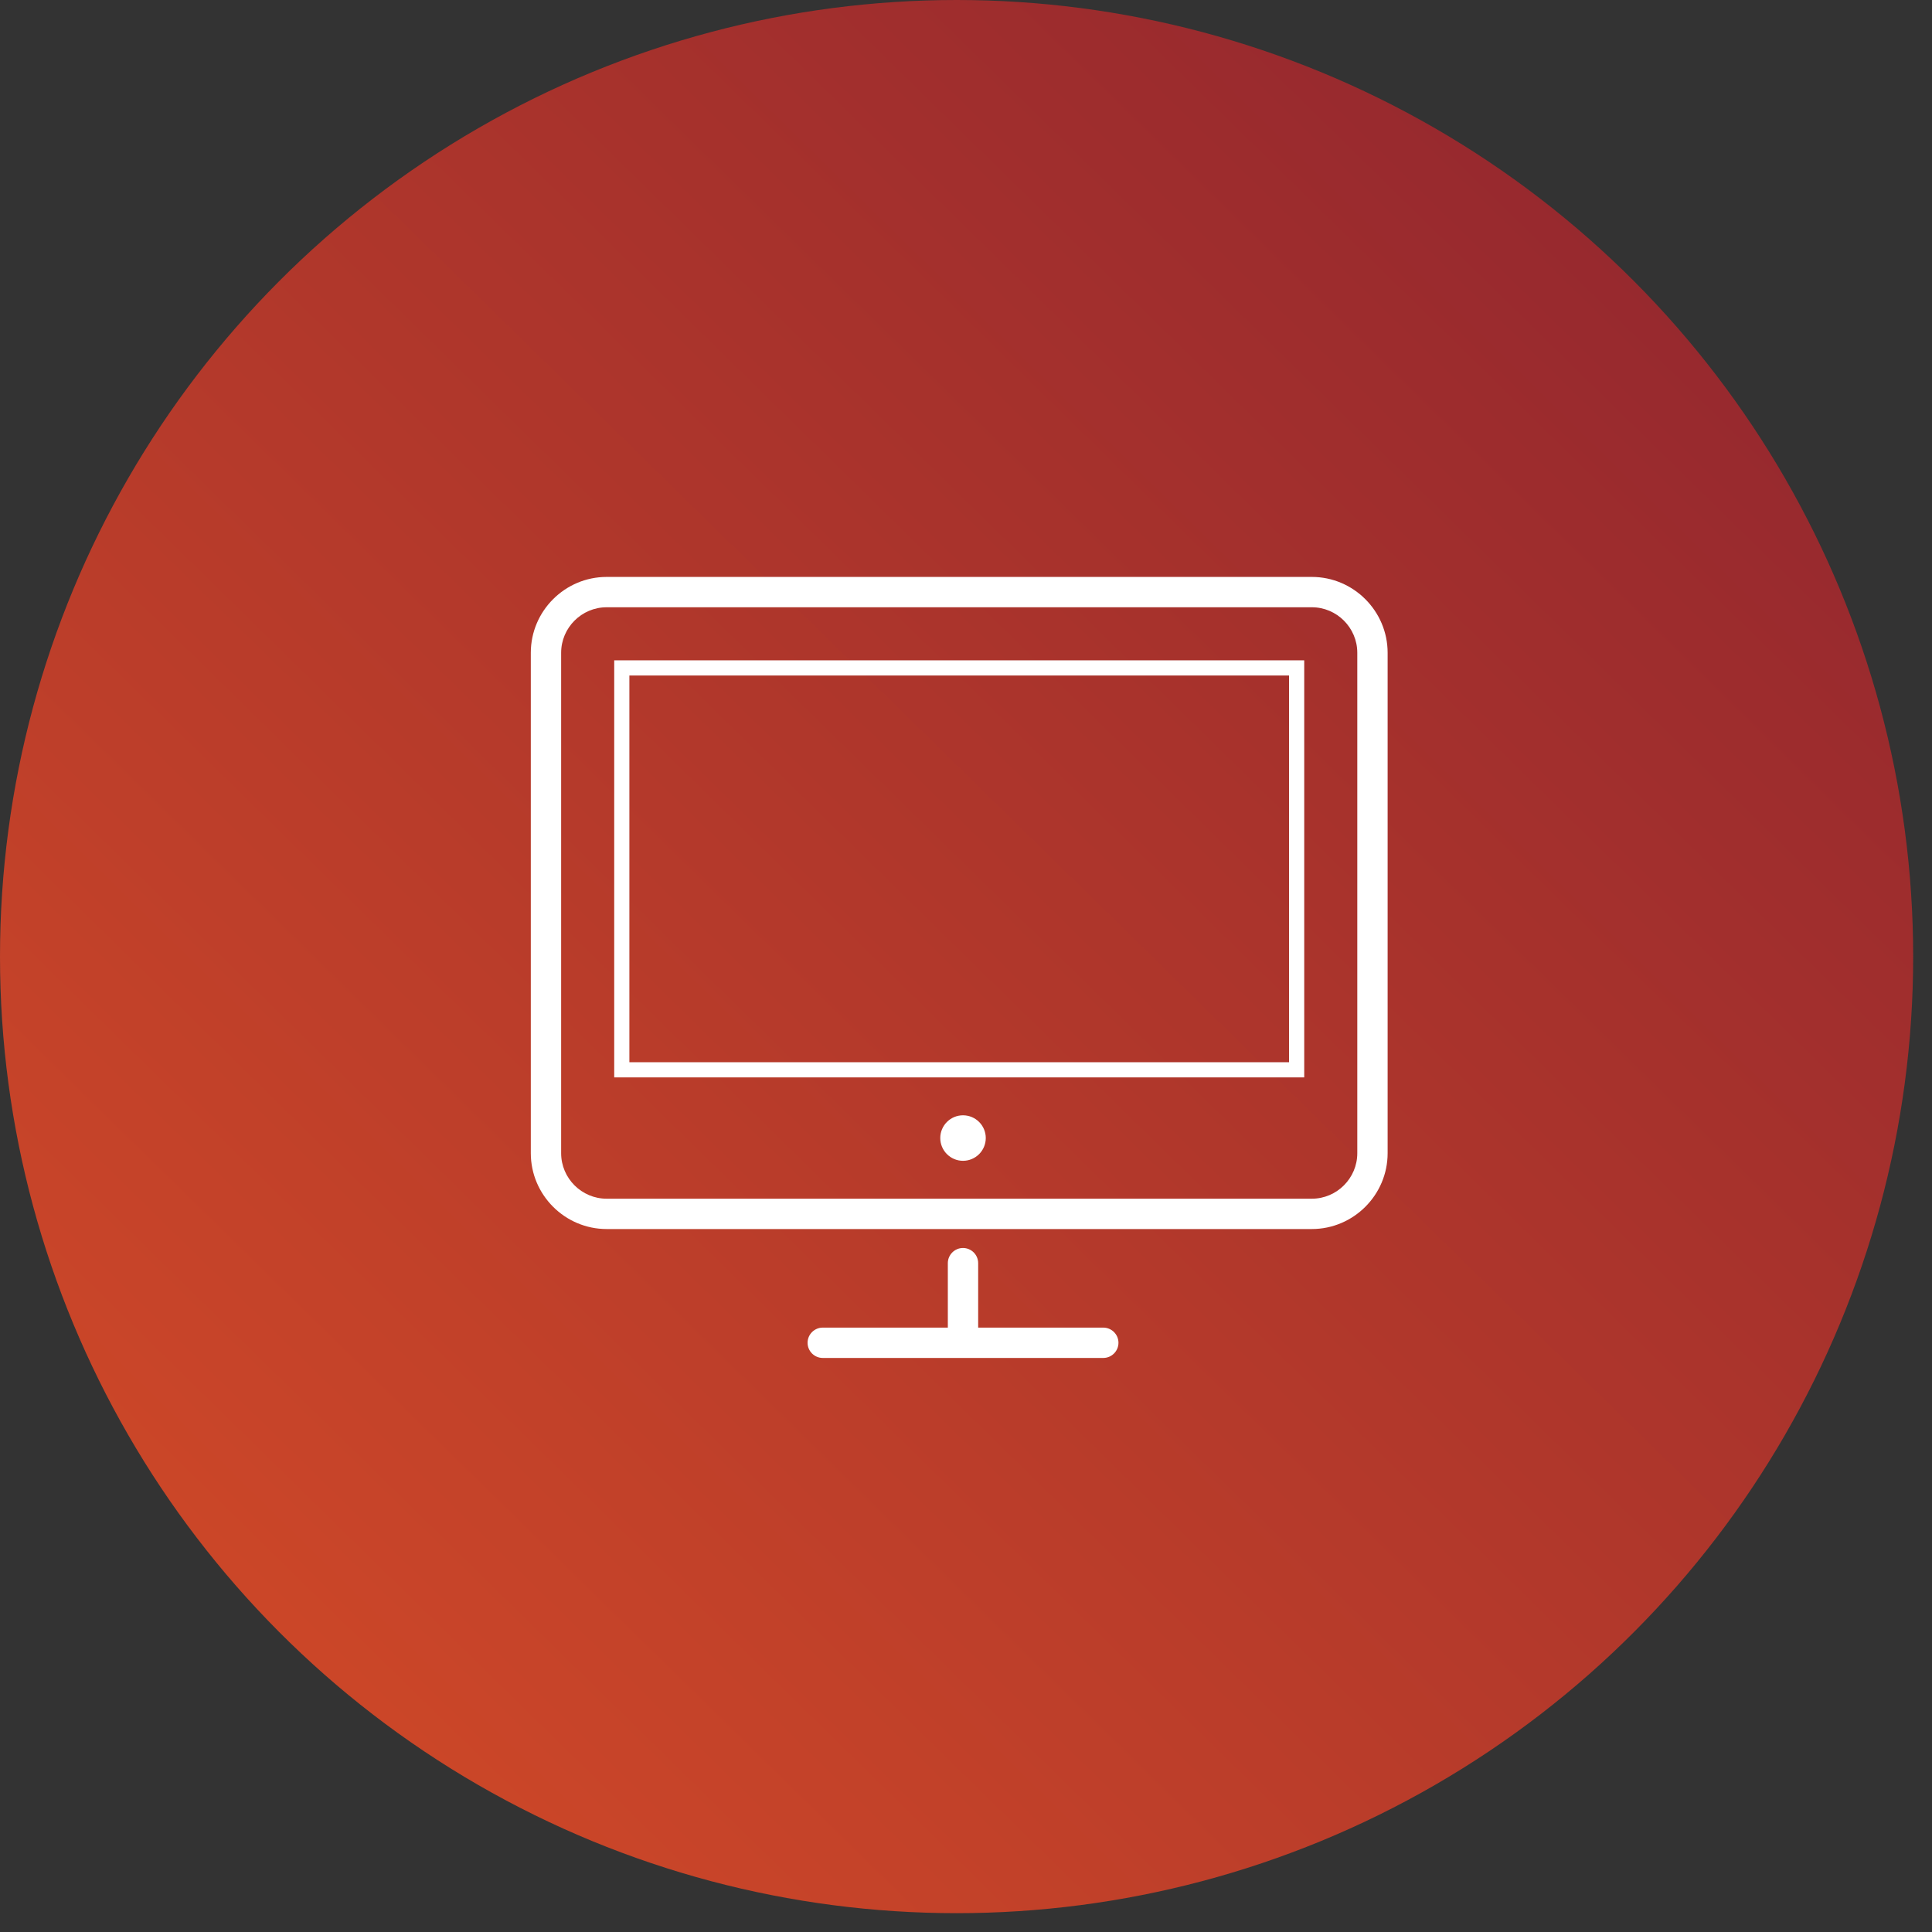 <svg width="47" height="47" viewBox="0 0 47 47" fill="none" xmlns="http://www.w3.org/2000/svg">
<rect x="0" y="0" width="47" height="47" fill="#333333" stroke="none"/>
<circle cx="23.271" cy="23.271" r="23.271" fill="url(#paint0_linear_1310_11438)"/>
<path d="M31.913 14.773C32.521 14.773 33.019 15.271 33.019 15.88V28.054C33.019 28.663 32.521 29.161 31.913 29.161H14.758C14.149 29.161 13.651 28.663 13.651 28.054V15.88C13.651 15.271 14.149 14.773 14.758 14.773H31.913ZM31.913 14.035H14.758C13.743 14.035 12.913 14.865 12.913 15.88V28.054C12.913 29.069 13.743 29.899 14.758 29.899H31.913C32.927 29.899 33.757 29.069 33.757 28.054V15.88C33.757 14.865 32.927 14.035 31.913 14.035Z" fill="white"/>
<path d="M23.427 28.239C23.733 28.239 23.981 27.991 23.981 27.685C23.981 27.38 23.733 27.132 23.427 27.132C23.122 27.132 22.874 27.38 22.874 27.685C22.874 27.991 23.122 28.239 23.427 28.239Z" fill="white"/>
<path d="M26.84 32.297H23.796V30.729C23.796 30.526 23.63 30.36 23.427 30.36C23.224 30.36 23.058 30.526 23.058 30.729V32.297H20.015C19.812 32.297 19.646 32.463 19.646 32.666C19.646 32.869 19.812 33.035 20.015 33.035H26.84C27.043 33.035 27.209 32.869 27.209 32.666C27.209 32.463 27.043 32.297 26.84 32.297Z" fill="white"/>
<path d="M31.359 16.433V25.841H15.311V16.433H31.359ZM31.728 16.064H14.942V26.21H31.728V16.064Z" fill="white"/>
<defs>
<linearGradient id="paint0_linear_1310_11438" x1="54.52" y1="-13.962" x2="-8.643" y2="50.531" gradientUnits="userSpaceOnUse">
<stop stop-color="#7B1931"/>
<stop offset="1" stop-color="#E05226"/>
</linearGradient>
</defs>
</svg>
